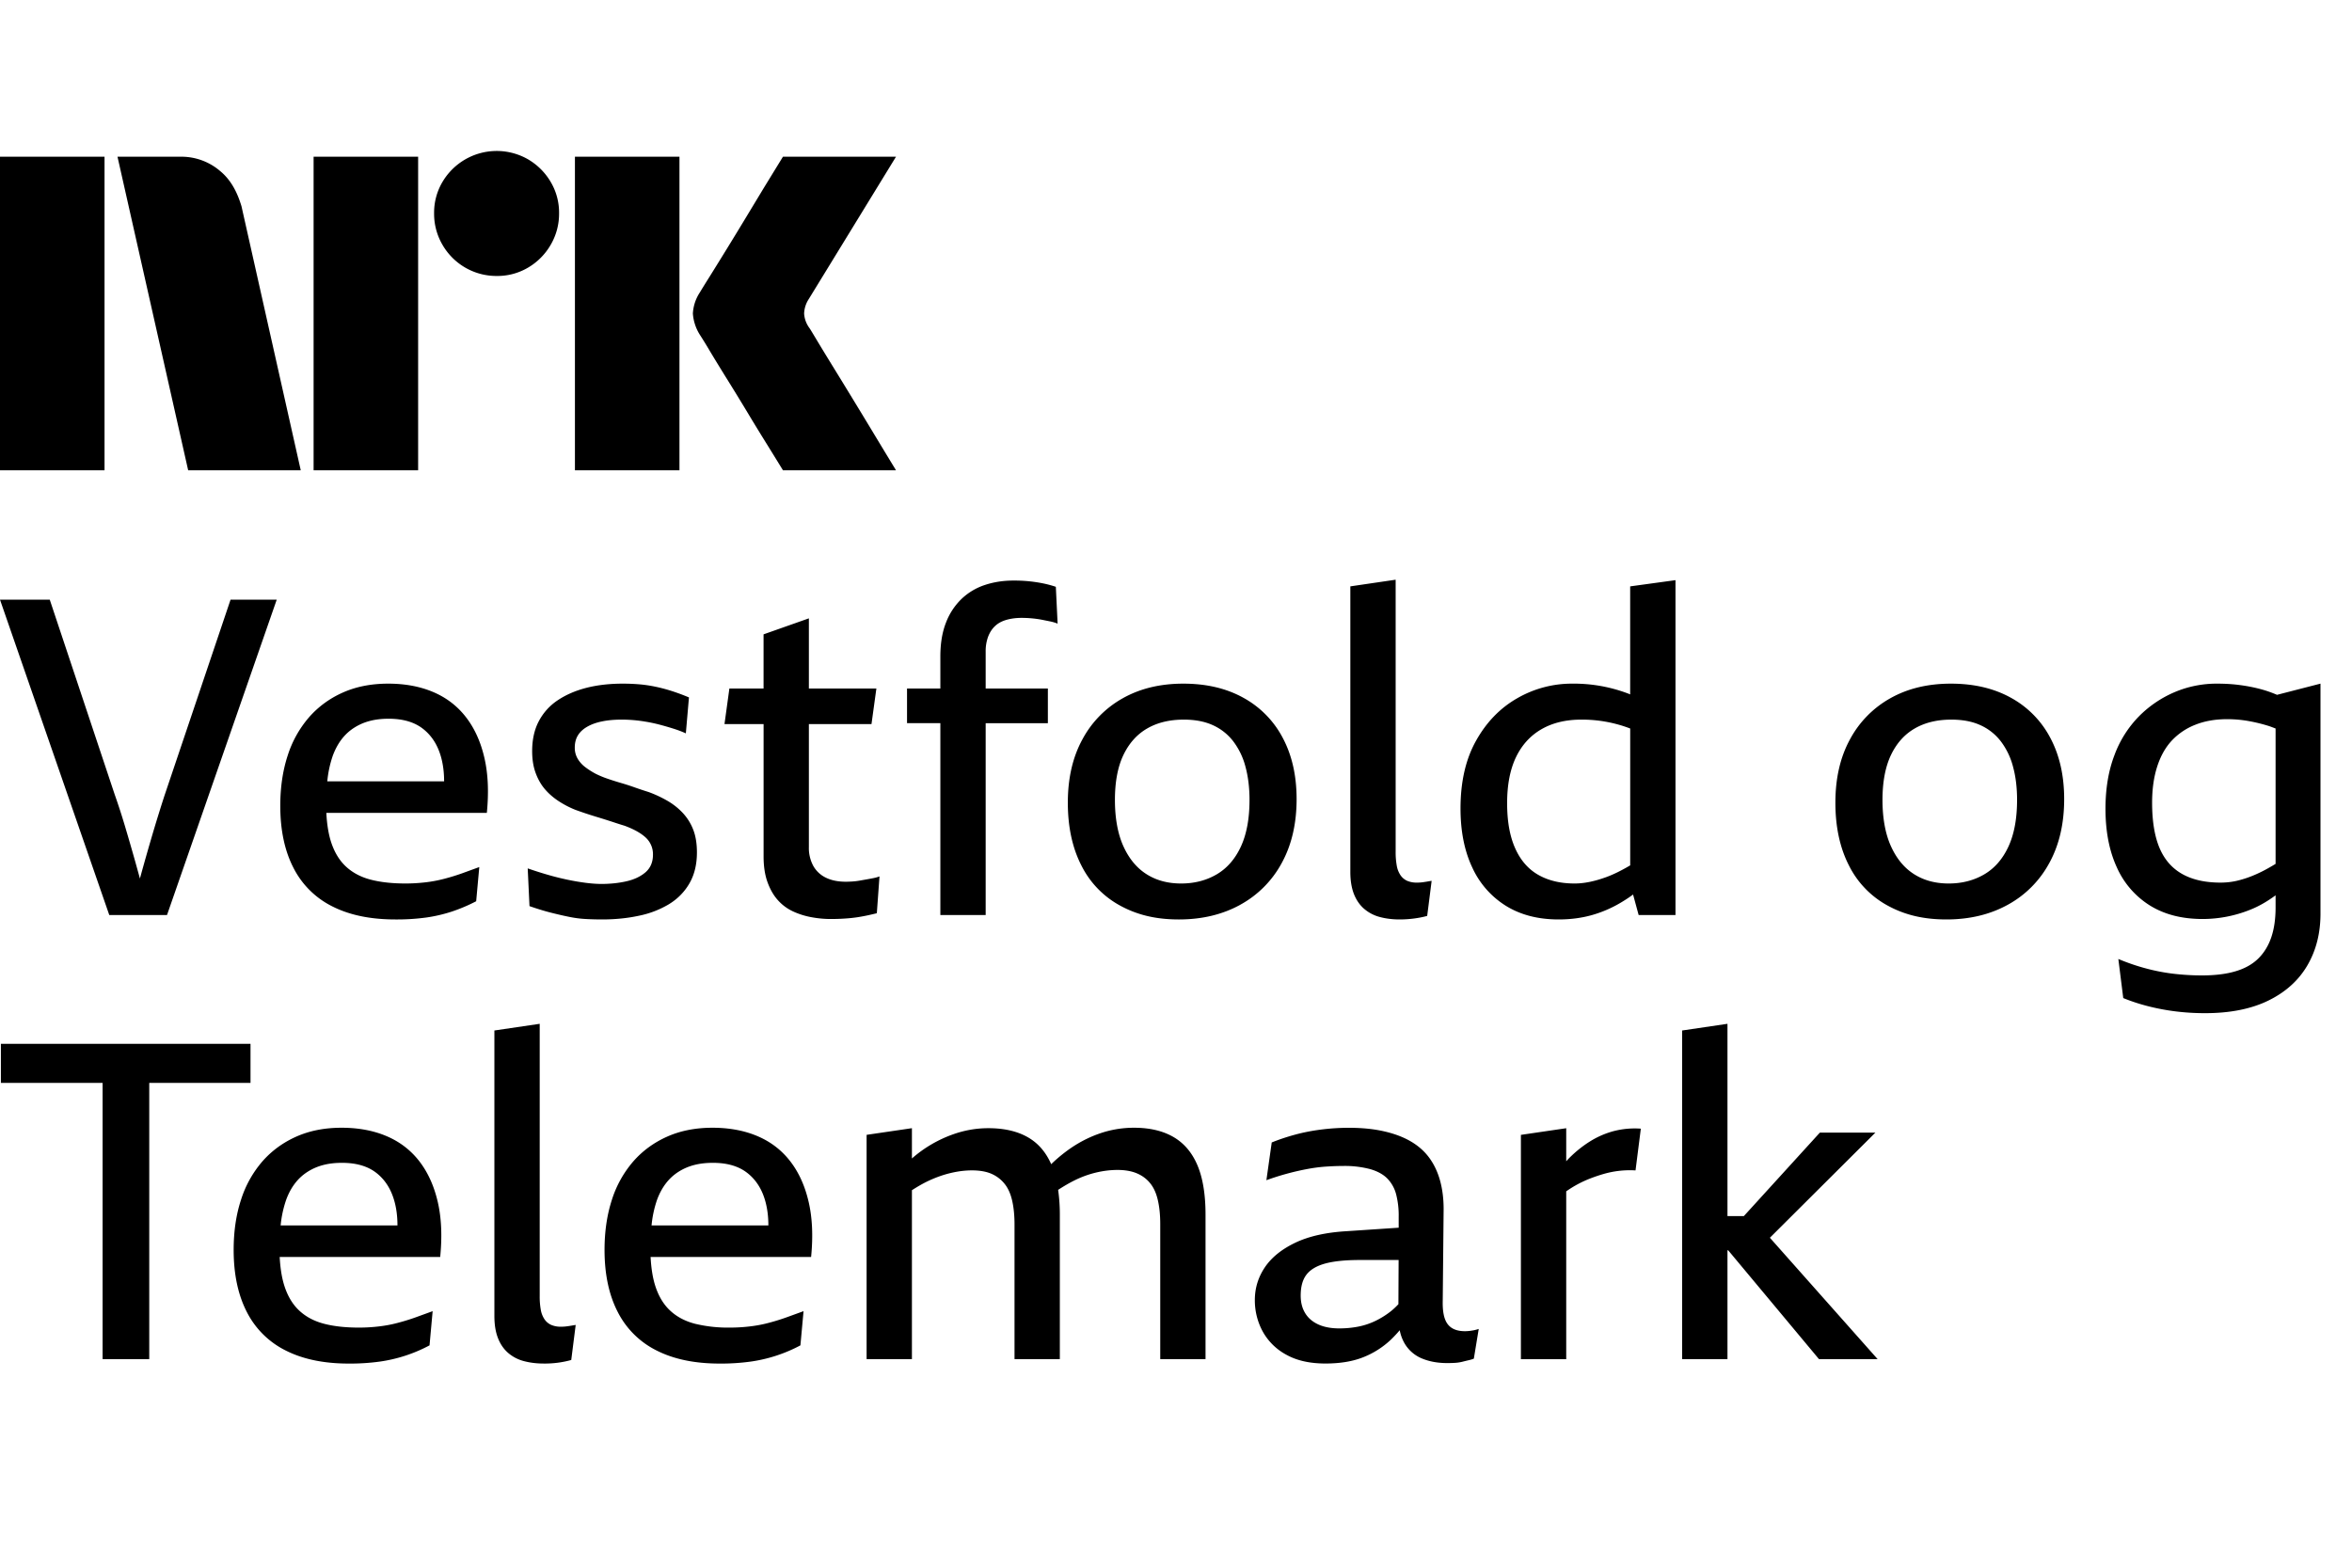 <svg xmlns="http://www.w3.org/2000/svg" viewBox="0 0 90 60" fill="currentColor"><path d="M0 17.998v-12h4v12H0Zm9.244-10.09 2.264 10.09H7.2l-2.704-12h2.417a2.276 2.276 0 0 1 1.513.55c.42.346.66.826.819 1.36ZM12 17.998v-12h4v12h-4Zm7.01-7.436a2.381 2.381 0 0 1-2.078-1.192 2.345 2.345 0 0 1-.321-1.208 2.301 2.301 0 0 1 .321-1.2A2.41 2.41 0 0 1 20.21 6.1c.356.21.653.506.862.862.215.363.326.778.321 1.2a2.35 2.35 0 0 1-.321 1.208 2.4 2.4 0 0 1-.862.87 2.301 2.301 0 0 1-1.2.322ZM22 17.998v-12h4v12h-4Zm8.974-5.442c.01.011.095.15.253.414s.364.602.617 1.014a316.22 316.22 0 0 1 1.597 2.62c.247.41.529.876.845 1.394H29.96c-.27-.44-.516-.837-.736-1.192-.22-.355-.453-.738-.7-1.15-.248-.41-.493-.81-.736-1.199-.242-.39-.45-.73-.625-1.022a18.04 18.04 0 0 0-.363-.592 1.747 1.747 0 0 1-.287-.845c.016-.29.11-.57.27-.811.067-.113.191-.313.371-.6a182.106 182.106 0 0 0 1.37-2.23l.7-1.159.736-1.2h4.326l-3.346 5.46a1.079 1.079 0 0 0-.17.54c.012.202.083.396.204.558Z"/><g clip-path="url(#a)"><path d="M4.181 35.02 0 22.952h1.904l2.481 7.445c.136.385.27.796.4 1.232.13.437.257.876.382 1.318.065.235.128.459.187.677a88.567 88.567 0 0 1 .553-1.935c.13-.43.257-.839.382-1.224l2.533-7.513h1.767L6.391 35.02H4.18Zm14.354-6.017c.142.612.173 1.315.094 2.108h-6.142c.023.433.082.81.184 1.122.13.396.323.71.578.943.255.232.57.397.944.493.374.096.816.145 1.325.145.25 0 .499-.015.748-.043.25-.028.493-.074.731-.136.238-.062.468-.133.689-.212l.654-.238-.119 1.308a6.369 6.369 0 0 1-.918.391 5.72 5.72 0 0 1-.977.23 8.297 8.297 0 0 1-1.199.076c-.951 0-1.756-.167-2.413-.501a3.324 3.324 0 0 1-1.487-1.479c-.335-.651-.502-1.442-.502-2.37 0-.703.094-1.34.28-1.913a4.167 4.167 0 0 1 .816-1.47c.357-.408.79-.726 1.3-.952.51-.227 1.089-.34 1.734-.34.646 0 1.221.108 1.726.323.504.215.92.535 1.249.96.329.425.564.944.705 1.555Zm-5.796-.093a4.182 4.182 0 0 0-.215.994h4.47c0-.34-.04-.66-.124-.952-.13-.453-.36-.807-.689-1.062-.328-.255-.765-.382-1.309-.382-.543 0-.963.116-1.325.348-.363.232-.632.584-.808 1.054Zm12.876 5.685c.328-.203.586-.47.773-.798.187-.329.28-.72.28-1.173 0-.34-.048-.632-.144-.876a1.992 1.992 0 0 0-.4-.637 2.551 2.551 0 0 0-.594-.467 4.548 4.548 0 0 0-.714-.332c-.181-.056-.36-.116-.535-.178a9.506 9.506 0 0 0-.527-.17 10.78 10.78 0 0 1-.51-.162 3.708 3.708 0 0 1-.45-.187 3.02 3.02 0 0 1-.4-.255 1.12 1.12 0 0 1-.29-.323.82.82 0 0 1-.11-.425c0-.18.04-.337.12-.467.079-.13.198-.24.356-.331.159-.091.349-.16.57-.204.22-.046.473-.068.756-.068a5.363 5.363 0 0 1 .892.076c.176.028.352.065.527.11.176.046.354.097.536.154.181.056.345.118.493.186l.119-1.376a8.046 8.046 0 0 0-.638-.238 6.203 6.203 0 0 0-.637-.17 5.093 5.093 0 0 0-.638-.094 7.673 7.673 0 0 0-.62-.025c-.51 0-.974.054-1.394.161-.419.108-.784.267-1.096.476a2.17 2.17 0 0 0-.722.8c-.17.322-.255.704-.255 1.146 0 .318.045.598.136.842.09.243.21.45.357.62.147.17.32.32.518.45s.41.241.637.332a15.002 15.002 0 0 0 .79.264 29.88 29.88 0 0 1 .749.237 12 12 0 0 0 .348.11c.159.058.306.123.442.196.136.074.252.153.348.238a.867.867 0 0 1 .298.672c0 .283-.094.507-.28.671-.188.164-.431.28-.732.349-.3.068-.62.102-.96.102-.181 0-.382-.015-.603-.043a9.015 9.015 0 0 1-.697-.119 10.289 10.289 0 0 1-.748-.187 15.181 15.181 0 0 1-.773-.246l.068 1.444c.294.102.563.185.807.247.244.062.476.116.697.161.22.046.436.074.646.085.21.012.422.017.637.017.499 0 .969-.048 1.41-.144a3.648 3.648 0 0 0 1.157-.45Zm7.937.357.102-1.41a1.271 1.271 0 0 1-.204.06 7.41 7.41 0 0 1-.263.05l-.289.051c-.096.017-.19.028-.28.034-.091.006-.176.009-.255.009-.295 0-.547-.051-.757-.153a1.097 1.097 0 0 1-.484-.45 1.435 1.435 0 0 1-.17-.723v-4.708h2.396l.187-1.36h-2.583v-2.686l-1.734.612v2.074H27.91l-.187 1.36h1.496v5.065c0 .385.051.716.153.994.102.278.235.507.4.688.164.182.357.323.577.425.221.102.457.176.706.221.25.046.493.068.73.068.182 0 .36-.005.536-.017.176-.011.337-.028.484-.05.148-.023.287-.049.417-.077.13-.029.24-.054.331-.077Zm2.431.068h1.734v-7.342h2.38v-1.326h-2.38V24.94a1.6 1.6 0 0 1 .093-.57c.063-.164.15-.3.264-.407.113-.108.257-.187.433-.238.176-.051.371-.077.587-.077a4.294 4.294 0 0 1 .756.068l.34.068c.107.023.2.051.28.085l-.068-1.41a4.097 4.097 0 0 0-.518-.137 5.532 5.532 0 0 0-1.114-.102c-.385 0-.747.057-1.087.17a2.35 2.35 0 0 0-.893.536 2.488 2.488 0 0 0-.594.91c-.142.362-.213.792-.213 1.291v1.224h-1.275v1.326h1.275v7.342Zm11.473-.39c-.68.373-1.462.56-2.346.56-.883 0-1.597-.175-2.243-.527a3.548 3.548 0 0 1-1.487-1.538c-.346-.674-.519-1.476-.519-2.405 0-.93.184-1.734.553-2.413a3.92 3.92 0 0 1 1.546-1.581c.663-.374 1.437-.561 2.32-.561.884 0 1.652.181 2.304.544a3.714 3.714 0 0 1 1.504 1.538c.351.663.527 1.442.527 2.337 0 .94-.19 1.756-.57 2.448a3.958 3.958 0 0 1-1.589 1.597Zm.357-4.012c0-.464-.051-.887-.153-1.266a2.747 2.747 0 0 0-.467-.977 2.037 2.037 0 0 0-.782-.62c-.312-.143-.683-.213-1.114-.213-.543 0-1.01.113-1.402.34-.39.226-.694.566-.91 1.02-.215.453-.322 1.025-.322 1.716 0 .691.108 1.292.323 1.768.215.476.51.833.884 1.07.374.239.816.358 1.326.358.51 0 .963-.117 1.36-.349.396-.232.705-.586.926-1.062.22-.476.331-1.071.331-1.785Zm4.385 4.164a1.5 1.5 0 0 0 .604.315c.232.062.484.093.756.093a4.296 4.296 0 0 0 .756-.068c.12-.022.219-.045.298-.068l.17-1.342c-.068.01-.136.022-.204.034-.068.01-.128.02-.179.025-.05.006-.11.009-.178.009a.92.92 0 0 1-.374-.068.613.613 0 0 1-.255-.213.931.931 0 0 1-.144-.365 2.833 2.833 0 0 1-.043-.527v-10.42l-1.734.255v10.93c0 .328.046.609.136.841.091.232.221.422.391.57Zm10.182-12.34 1.733-.238V35.02h-1.41l-.213-.784a5.03 5.03 0 0 1-.382.257 4.64 4.64 0 0 1-1.182.527c-.402.114-.83.17-1.283.17-.782 0-1.453-.172-2.014-.518a3.375 3.375 0 0 1-1.292-1.47c-.3-.635-.45-1.388-.45-2.261 0-1.02.198-1.884.595-2.592.396-.708.92-1.25 1.572-1.623a4.18 4.18 0 0 1 2.116-.561 5.86 5.86 0 0 1 2.159.39c.017.006.034.015.05.023v-4.136Zm0 10.678v-5.238a5.144 5.144 0 0 0-1.87-.34c-.59 0-1.096.121-1.521.365-.425.244-.751.6-.978 1.07-.226.471-.34 1.058-.34 1.76 0 .703.102 1.266.306 1.725.204.46.499.8.884 1.02.386.221.85.332 1.394.332.363 0 .768-.083 1.215-.247.286-.105.59-.258.91-.447Zm16.079-4.873c.351.663.527 1.442.527 2.337 0 .94-.19 1.756-.57 2.448a3.958 3.958 0 0 1-1.589 1.597c-.68.374-1.462.561-2.345.561-.884 0-1.598-.175-2.244-.527a3.548 3.548 0 0 1-1.487-1.538c-.346-.674-.519-1.476-.519-2.405 0-.93.184-1.734.553-2.413a3.92 3.92 0 0 1 1.546-1.581c.663-.374 1.437-.561 2.32-.561.884 0 1.652.181 2.304.544a3.714 3.714 0 0 1 1.504 1.538Zm-1.275 2.371c0-.464-.05-.887-.153-1.266a2.747 2.747 0 0 0-.467-.977 2.037 2.037 0 0 0-.782-.62c-.312-.143-.683-.213-1.114-.213-.543 0-1.01.113-1.402.34-.39.226-.694.566-.91 1.02-.214.453-.322 1.025-.322 1.716 0 .691.108 1.292.323 1.768.215.476.51.833.884 1.07.374.239.816.358 1.326.358.51 0 .963-.117 1.36-.349.396-.232.705-.586.926-1.062.22-.476.331-1.071.331-1.785Zm11.61-4.453v8.804c0 .748-.168 1.408-.502 1.98-.335.573-.83 1.02-1.487 1.343-.658.323-1.468.485-2.431.485-.385 0-.76-.023-1.122-.068a8.53 8.53 0 0 1-1.045-.196 7.323 7.323 0 0 1-.96-.314l-.188-1.496c.352.147.709.27 1.071.365a7.38 7.38 0 0 0 1.08.205c.357.04.705.059 1.045.059.51 0 .943-.054 1.3-.162.357-.107.646-.272.867-.492.221-.221.385-.493.493-.816.108-.323.161-.7.161-1.13v-.465c-.32.235-.643.422-.968.55a4.9 4.9 0 0 1-1.82.356c-.792 0-1.466-.172-2.022-.518A3.294 3.294 0 0 1 81 33.193c-.289-.629-.433-1.374-.433-2.235 0-.77.113-1.453.34-2.048a4.192 4.192 0 0 1 .943-1.496 4.271 4.271 0 0 1 1.368-.926 4.11 4.11 0 0 1 1.615-.323c.329 0 .634.02.918.06.283.039.546.093.79.16.207.057.402.128.59.208l1.662-.428Zm-1.718 6.898v-5.181c-.084-.032-.172-.066-.254-.094a6.288 6.288 0 0 0-.8-.195 4.658 4.658 0 0 0-.798-.068c-.454 0-.859.07-1.216.212a2.45 2.45 0 0 0-.9.604c-.244.26-.431.591-.561.994-.13.402-.196.864-.196 1.385 0 .703.094 1.278.28 1.725.188.448.477.782.868 1.003.39.221.88.332 1.47.332.215 0 .422-.023.62-.068.198-.046.403-.11.612-.196.21-.085.428-.192.655-.323.07-.04.147-.085.22-.13Zm-77.49 8.382V39.95H.034v1.495h3.892v10.572h1.785V41.445h3.875Zm7.165 4.556c.141.611.172 1.314.093 2.107h-6.142c.023.434.083.81.185 1.122.13.397.323.711.578.943.255.233.569.397.943.493.374.097.816.145 1.326.145.249 0 .498-.014.748-.043.249-.028.493-.073.73-.136.238-.062.468-.133.689-.212l.654-.238-.119 1.309a5.738 5.738 0 0 1-1.895.62 8.297 8.297 0 0 1-1.198.077c-.952 0-1.757-.168-2.414-.502a3.324 3.324 0 0 1-1.487-1.479c-.334-.651-.501-1.442-.501-2.37 0-.703.093-1.34.28-1.913a4.167 4.167 0 0 1 .816-1.47c.357-.408.79-.725 1.3-.952.51-.227 1.088-.34 1.734-.34.646 0 1.22.108 1.725.323.504.215.92.535 1.25.96.328.425.563.944.705 1.556Zm-5.796-.094a4.184 4.184 0 0 0-.216.994h4.47c0-.34-.039-.66-.124-.952-.13-.453-.36-.807-.688-1.062-.329-.255-.765-.382-1.31-.382-.543 0-.962.116-1.325.348-.363.233-.632.584-.807 1.054Zm10.69 4.861a1.63 1.63 0 0 1-.178.009.918.918 0 0 1-.373-.068.614.614 0 0 1-.256-.213.933.933 0 0 1-.144-.365 2.833 2.833 0 0 1-.042-.527v-10.42l-1.734.256v10.929c0 .328.045.609.136.841.09.233.22.422.39.57a1.5 1.5 0 0 0 .604.314c.233.062.485.093.757.093a3.763 3.763 0 0 0 1.054-.136l.17-1.342-.205.034a3.23 3.23 0 0 1-.178.025Zm9.298-4.767c.142.611.173 1.314.094 2.107h-6.142c.023.434.082.81.184 1.122.13.397.323.711.578.943.255.233.57.397.944.493a5.36 5.36 0 0 0 1.325.145c.25 0 .499-.014.748-.043.25-.028.493-.073.731-.136.238-.062.467-.133.688-.212l.655-.238-.12 1.309a5.738 5.738 0 0 1-1.895.62 8.296 8.296 0 0 1-1.198.077c-.951 0-1.756-.168-2.413-.502a3.323 3.323 0 0 1-1.487-1.479c-.335-.651-.502-1.442-.502-2.37 0-.703.094-1.34.28-1.913a4.166 4.166 0 0 1 .817-1.47c.356-.408.79-.725 1.3-.952.51-.227 1.088-.34 1.733-.34.646 0 1.221.108 1.726.323.504.215.92.535 1.249.96.329.425.564.944.705 1.556Zm-5.796-.094a4.184 4.184 0 0 0-.215.994h4.47c0-.34-.04-.66-.124-.952-.13-.453-.36-.807-.689-1.062-.328-.255-.765-.382-1.308-.382-.544 0-.964.116-1.326.348-.363.233-.632.584-.808 1.054Zm19.76-2.388c-.408-.238-.913-.357-1.513-.357a3.98 3.98 0 0 0-1.343.23c-.43.152-.839.37-1.224.654a5.97 5.97 0 0 0-.603.51c-.198-.45-.487-.793-.876-1.02-.407-.238-.917-.357-1.53-.357-.453 0-.897.076-1.334.23a4.834 4.834 0 0 0-1.589.929v-1.159l-1.734.255v8.584h1.734v-6.465c.207-.133.42-.258.638-.36.277-.13.558-.23.84-.297.284-.068.556-.102.817-.102.294 0 .54.042.74.127.197.085.365.21.5.374.137.164.236.38.298.646s.093.575.093.926v5.15h1.734V46.51a6.81 6.81 0 0 0-.065-.971c.201-.13.402-.25.61-.354.271-.136.549-.238.832-.306.283-.068.56-.102.833-.102.272 0 .527.042.73.127.205.085.375.21.51.374.137.165.236.38.298.646s.094.575.094.926v5.167h1.733v-5.524c0-.77-.102-1.399-.306-1.886-.204-.487-.51-.85-.917-1.088Zm11.388 7.41c.09-.01.187-.033.289-.067L56.397 52a1.336 1.336 0 0 1-.196.059c-.074.017-.156.037-.246.06-.091.022-.184.036-.28.042a5.037 5.037 0 0 1-.298.008c-.363 0-.686-.059-.97-.178a1.372 1.372 0 0 1-.662-.578 1.593 1.593 0 0 1-.184-.501 4.991 4.991 0 0 1-.334.357 3.312 3.312 0 0 1-1.071.68c-.402.158-.881.237-1.437.237-.6 0-1.101-.113-1.504-.34a2.24 2.24 0 0 1-.9-.892 2.488 2.488 0 0 1-.298-1.198c0-.453.127-.87.382-1.25.255-.379.643-.693 1.165-.943.521-.249 1.178-.396 1.971-.442l1.986-.133v-.425a3.22 3.22 0 0 0-.099-.858 1.346 1.346 0 0 0-.34-.604c-.159-.158-.377-.277-.654-.356a3.8 3.8 0 0 0-1.029-.12c-.226 0-.456.01-.688.026a6.159 6.159 0 0 0-.705.094 9.993 9.993 0 0 0-1.547.425l.204-1.445c.283-.114.58-.213.892-.298.312-.085.643-.15.995-.195a8.363 8.363 0 0 1 1.07-.068c.499 0 .947.045 1.343.136.397.09.74.22 1.029.39.288.17.524.38.705.63.181.249.317.538.408.867.09.328.136.69.136 1.087l-.034 3.502c-.011.419.05.72.187.9.136.182.357.273.663.273.068 0 .147-.006.238-.018v-.002Zm-2.785-1.016.008-1.689h-1.487c-.555 0-.997.046-1.326.136-.328.091-.566.233-.713.425-.148.193-.221.46-.221.8 0 .26.056.483.17.67.113.188.28.332.5.434.222.102.491.153.808.153.25 0 .49-.023.723-.068.232-.045.453-.12.663-.221a3.27 3.27 0 0 0 .595-.374c.099-.08.192-.17.283-.266h-.003Zm8.24-6.623a3.342 3.342 0 0 0-.9.39c-.283.176-.55.389-.799.638-.04.04-.08.085-.119.127V43.18l-1.734.255v8.584h1.734v-6.423a4.274 4.274 0 0 1 .926-.495c.176-.068.355-.128.536-.179a3.62 3.62 0 0 1 1.19-.127l.203-1.598a3.233 3.233 0 0 0-1.036.093Zm10.012.059h-2.125l-2.909 3.195h-.626v-7.36l-1.734.256v12.578h1.734v-4.165h.028l3.473 4.164h2.244l-4.122-4.645 4.037-4.023Z"/></g><defs><clipPath id="a"><path d="M0 22h89v31H0z"/></clipPath></defs></svg>